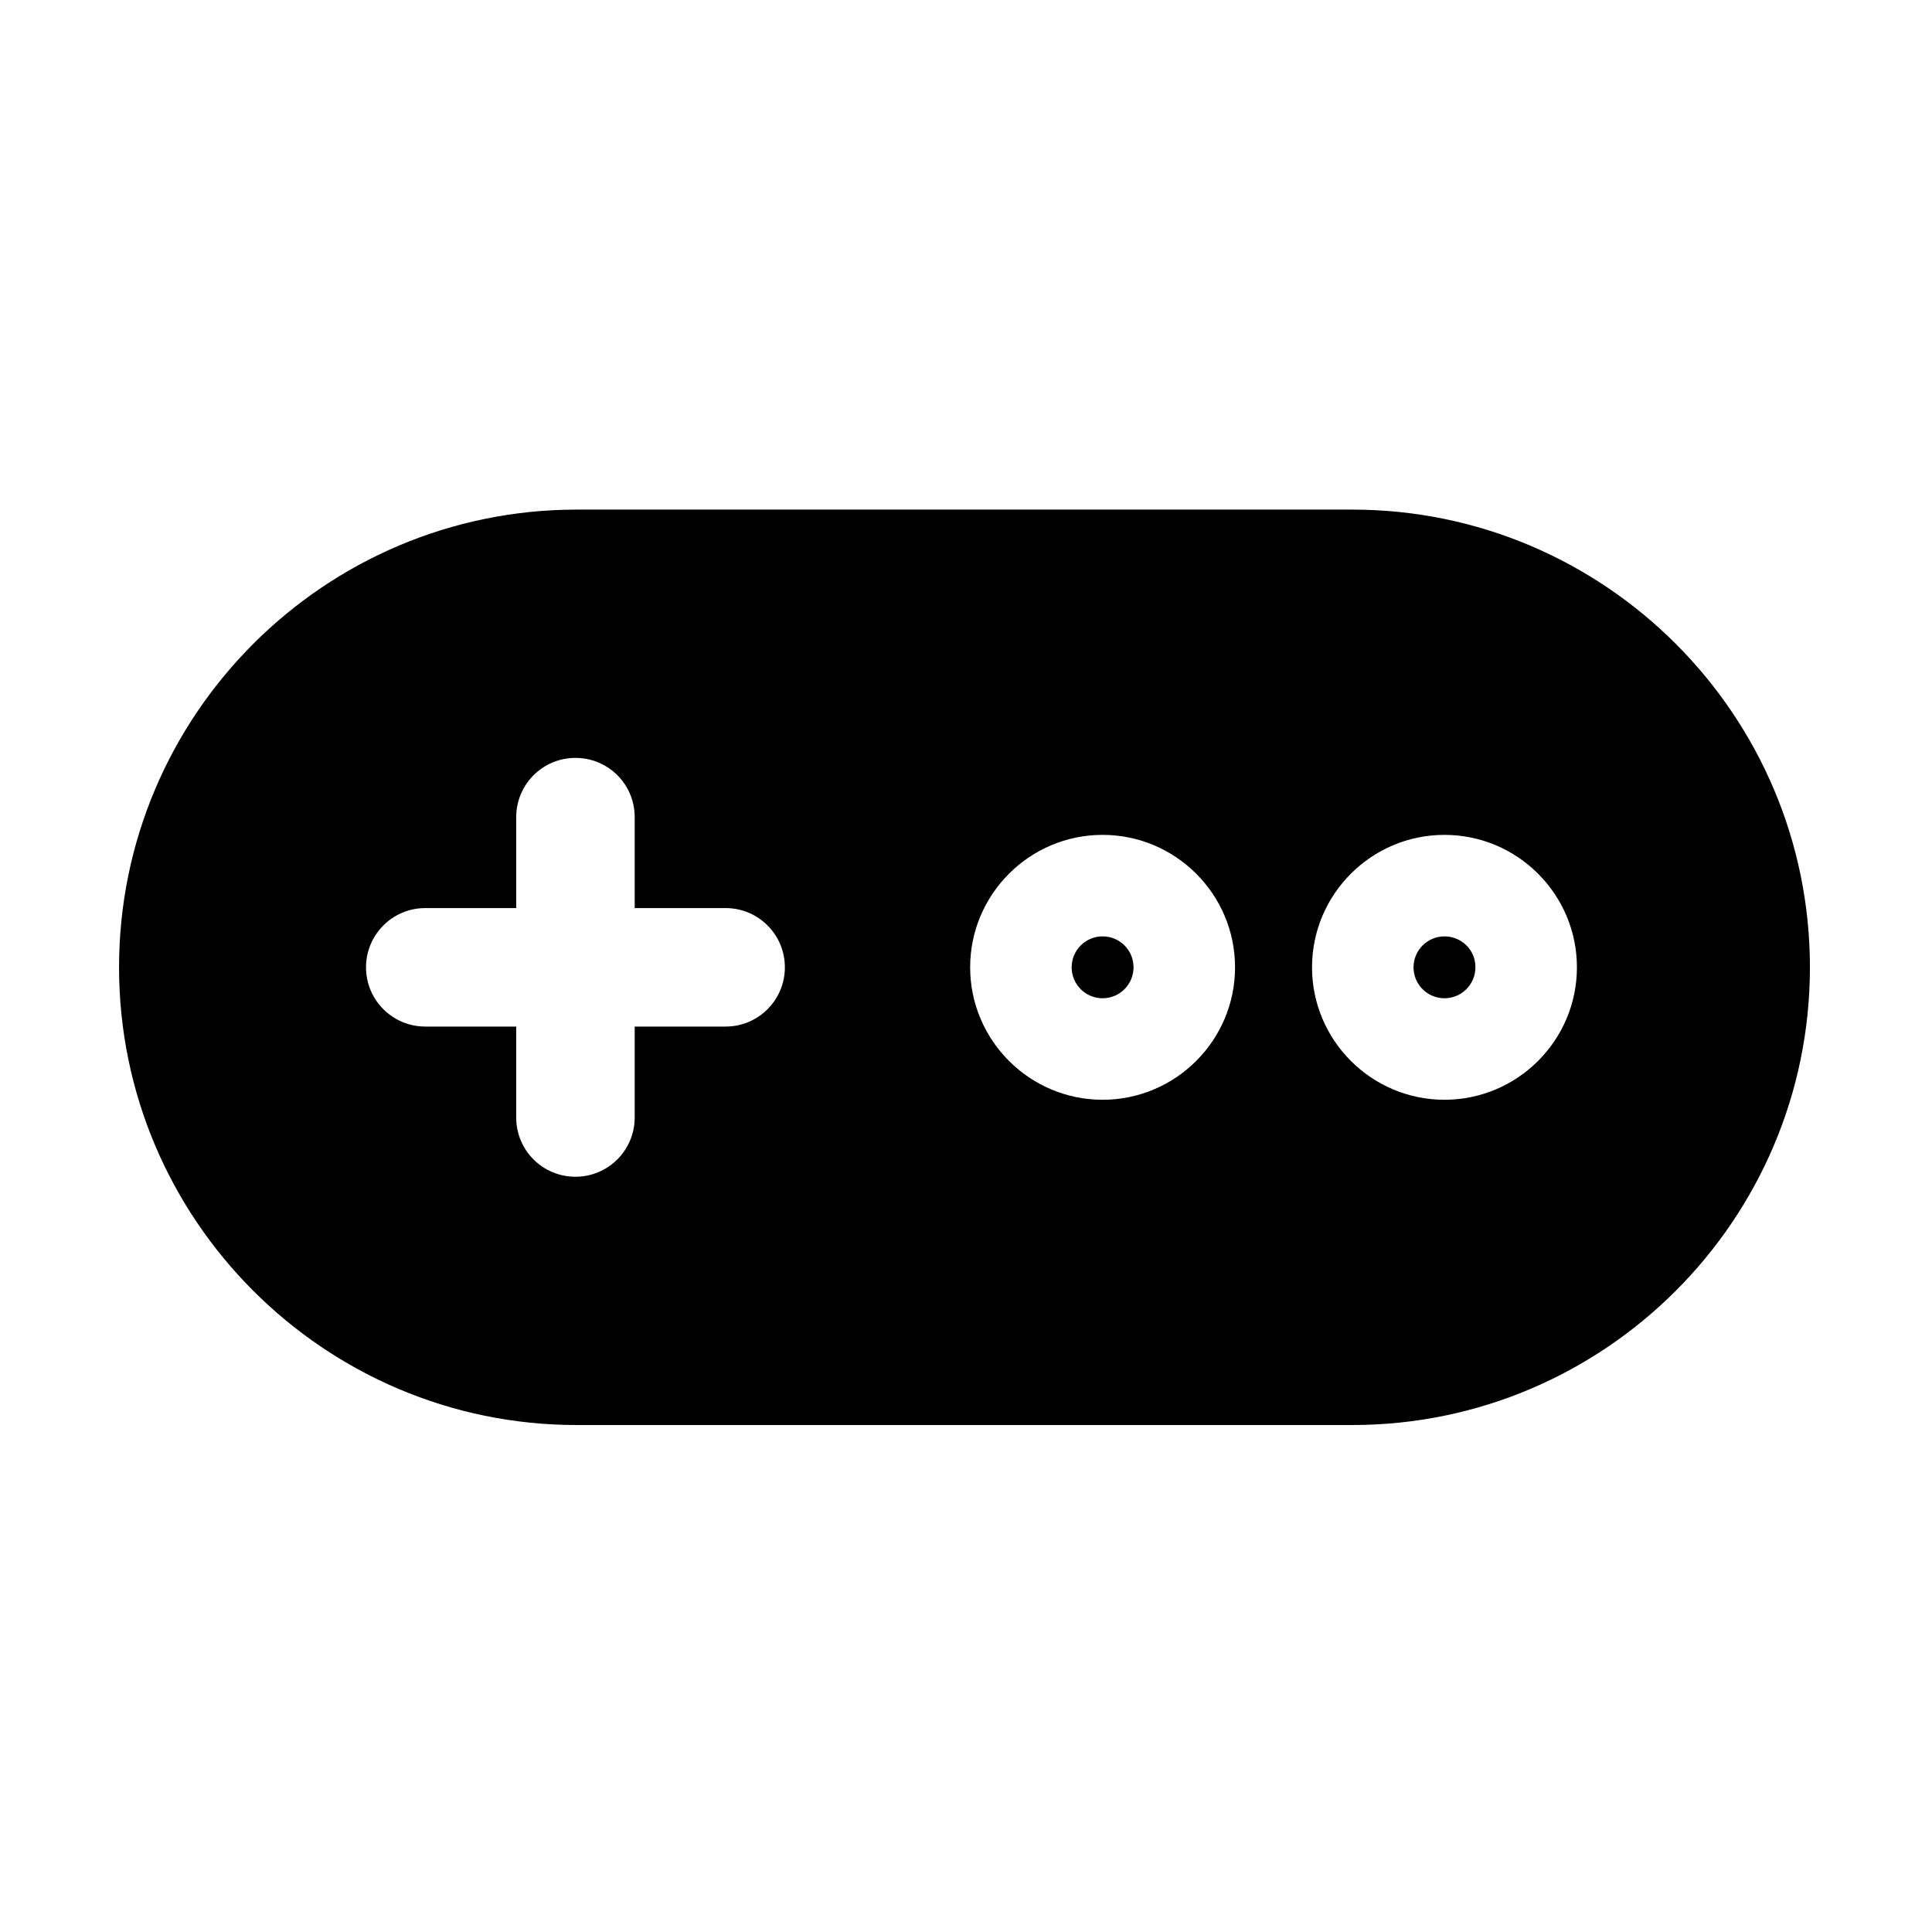 <?xml version="1.0" standalone="no"?><!DOCTYPE svg PUBLIC "-//W3C//DTD SVG 1.1//EN" "http://www.w3.org/Graphics/SVG/1.1/DTD/svg11.dtd"><svg class="icon" width="200px" height="200.00px" viewBox="0 0 1024 1024" version="1.1" xmlns="http://www.w3.org/2000/svg"><path fill="#000000" d="M765.6 496.3c-9.1 0-16.4 7.4-16.4 16.4 0 9.1 7.4 16.4 16.4 16.4 9.1 0 16.4-7.4 16.4-16.4 0.1-9.1-7.3-16.4-16.4-16.4z"  /><path fill="#000000" d="M716.7 270.1h-411C172 270.1 63.1 378.9 63.1 512.7S172 755.3 305.7 755.3h411c133.8 0 242.6-108.8 242.6-242.6S850.5 270.1 716.7 270.1z m-332.1 274h-48.2v48.2c0 17.3-14 31.4-31.4 31.4s-31.4-14-31.4-31.4v-48.2h-48.2c-17.3 0-31.4-14-31.4-31.4 0-17.3 14-31.4 31.4-31.4h48.2v-48.2c0-17.3 14-31.4 31.4-31.4s31.4 14 31.4 31.4v48.2h48.2c17.3 0 31.4 14 31.4 31.4 0 17.3-14 31.4-31.4 31.4z m199.8 38.8c-38.7 0-70.2-31.5-70.2-70.2s31.5-70.2 70.2-70.2 70.2 31.5 70.2 70.2-31.5 70.2-70.2 70.2z m181.2 0c-38.7 0-70.2-31.5-70.2-70.2s31.5-70.2 70.2-70.2 70.2 31.5 70.2 70.2-31.5 70.2-70.2 70.2z"  /><path fill="#000000" d="M584.4 496.3c-9.1 0-16.4 7.4-16.4 16.4 0 9.1 7.4 16.4 16.4 16.4 9.1 0 16.4-7.4 16.4-16.4 0-9.1-7.3-16.4-16.4-16.4z"  /></svg>
